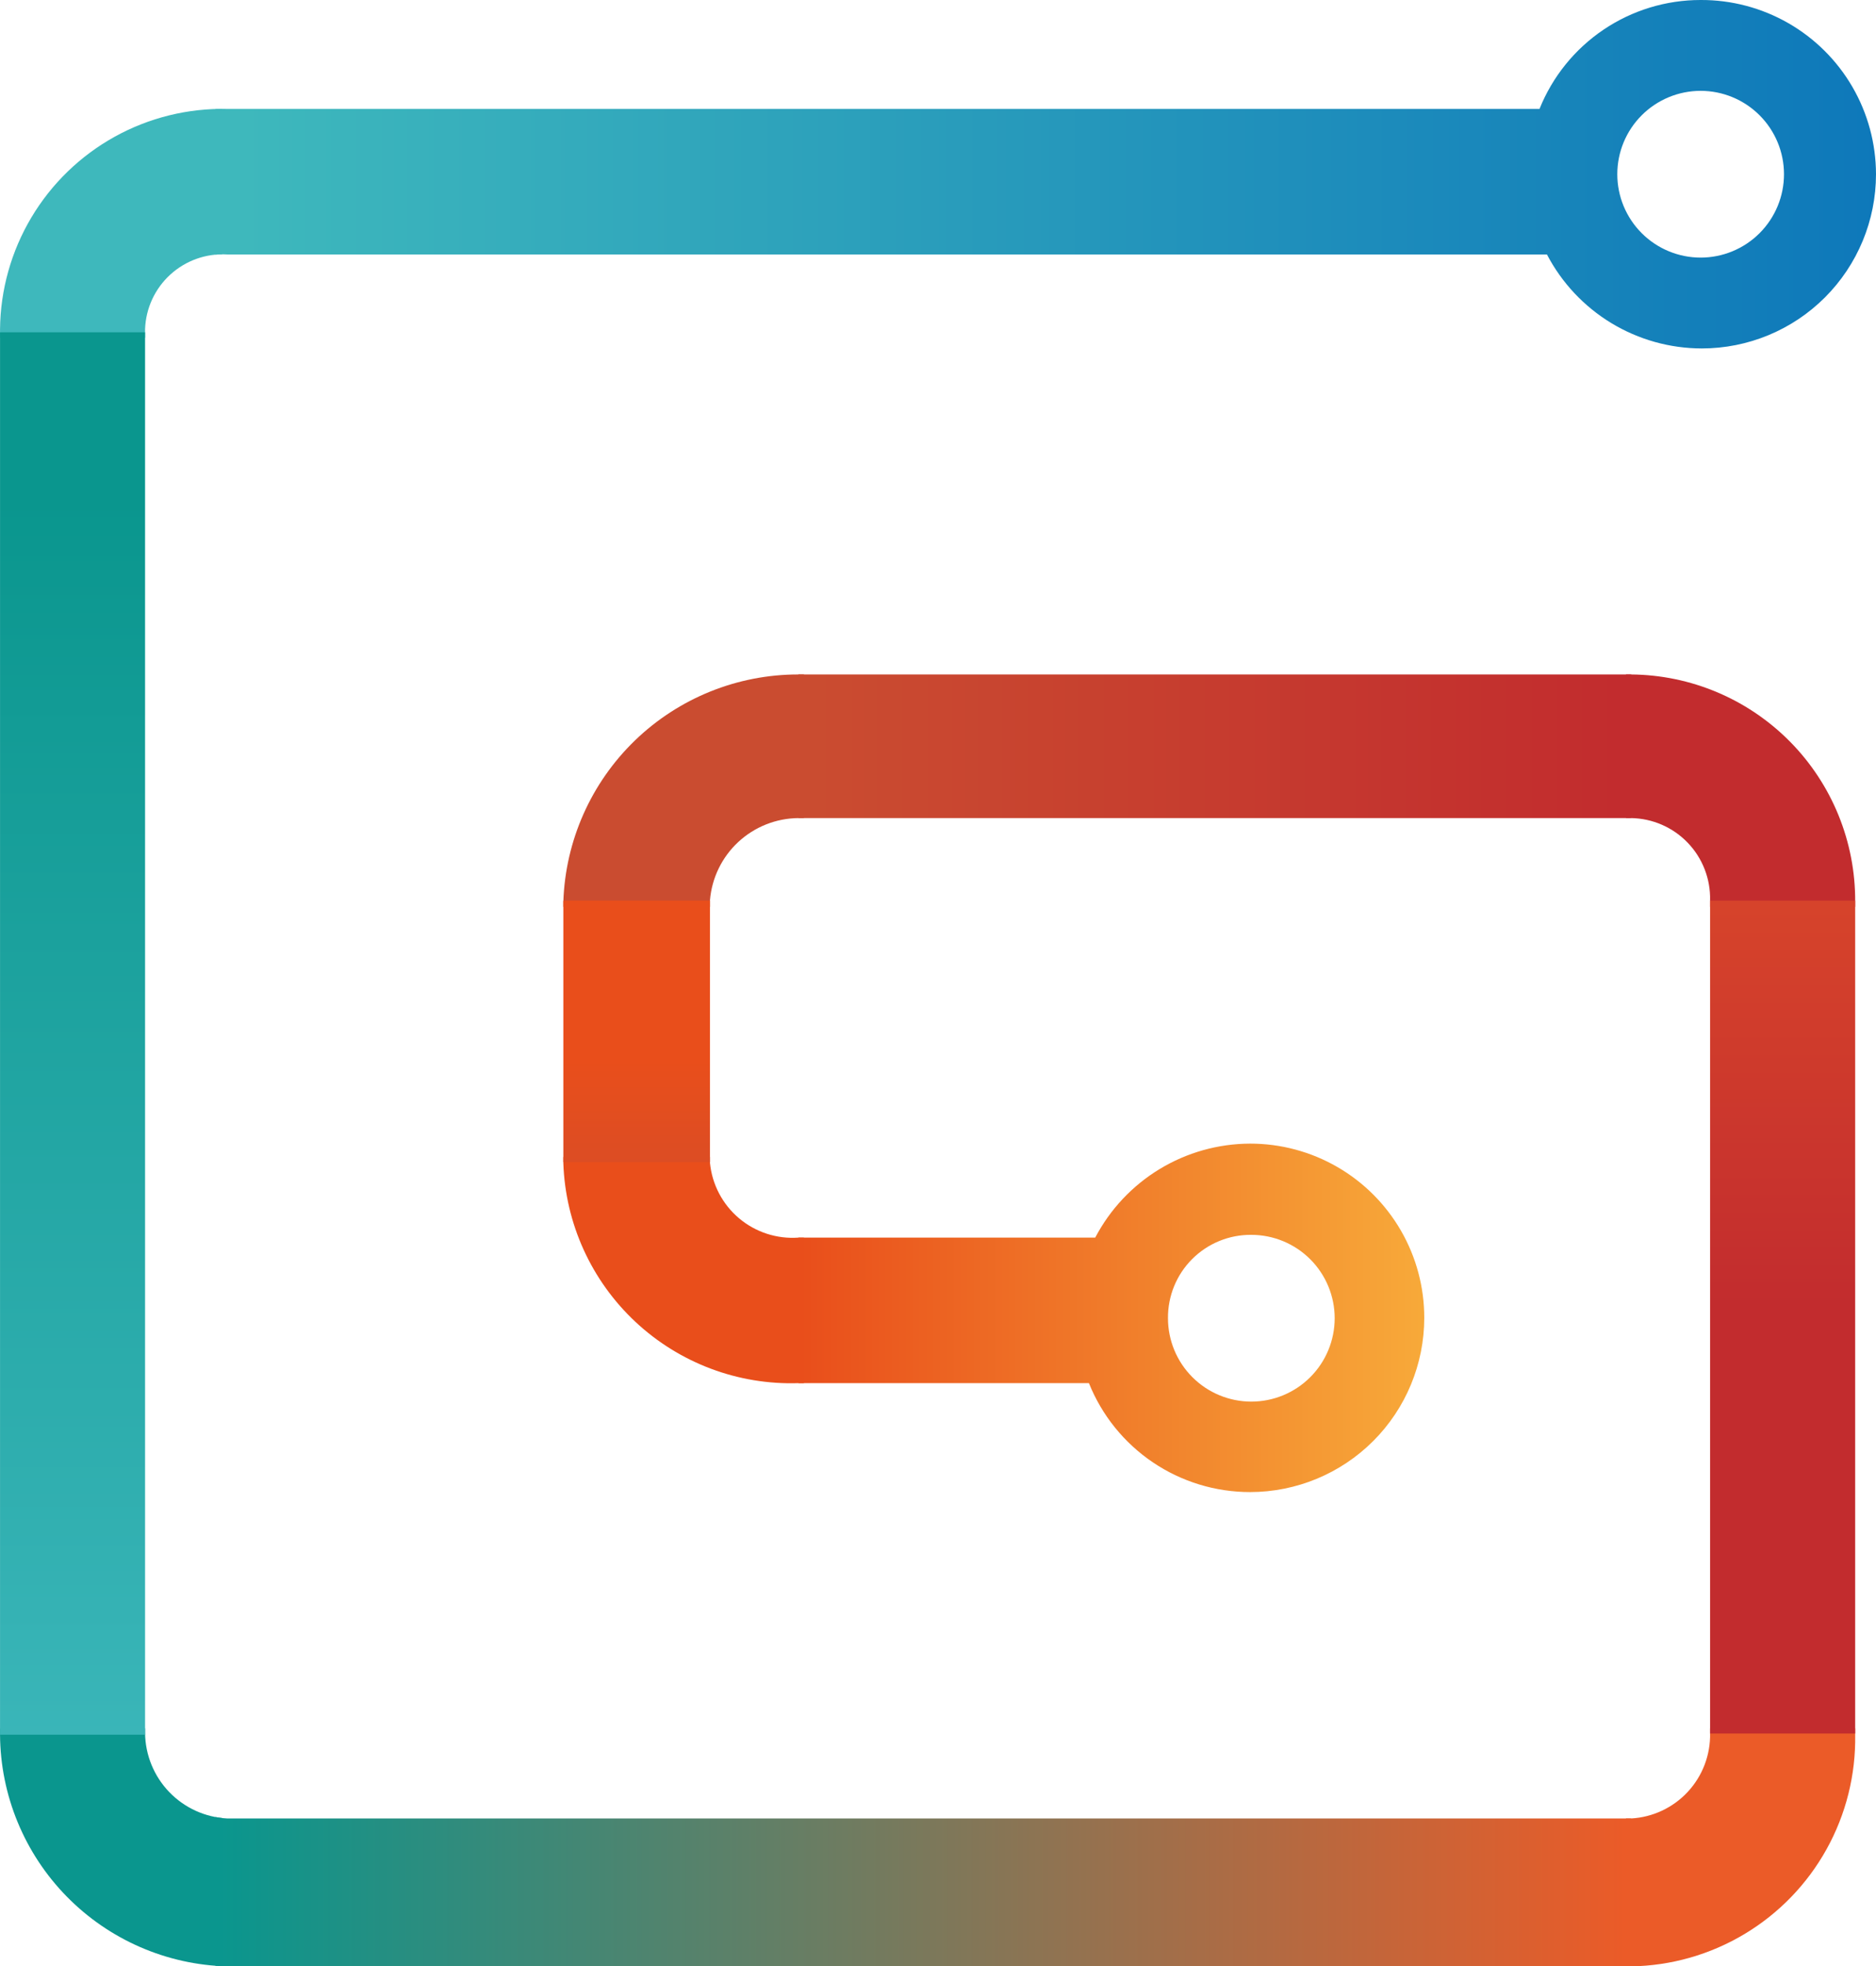 <svg xmlns="http://www.w3.org/2000/svg" xmlns:xlink="http://www.w3.org/1999/xlink" width="59.643" height="62.493" viewBox="0 0 59.643 62.493"><defs><style>.a{clip-path:url(#a);}.b{fill:#3eb8bc;}.c{fill:#0a968e;}.d{fill:#eb5b28;}.e{fill:#c22c2e;}.f{fill:#ca4c30;}.g{fill:#e94e1b;}.h{fill:url(#h);}.i{fill:url(#j);}.j{fill:url(#l);}.k{fill:url(#n);}.l{fill:url(#p);}.m{fill:url(#r);}.n{fill:url(#t);}</style><clipPath id="a"><path d="M-61.776,6.687h41.957a5.563,5.563,0,0,0,4.924,2.987A5.539,5.539,0,0,0-9.357,4.137,5.548,5.548,0,0,0-14.931-1.4a5.517,5.517,0,0,0-5.124,3.462h-41.72a7.071,7.071,0,0,0-7.224,7v44.67a7.413,7.413,0,0,0,7.224,7.362h44.632a7.239,7.239,0,0,0,7.124-7.362V27.259a7.183,7.183,0,0,0-7.124-7.224H-43.616a7.472,7.472,0,0,0-7.474,7.224v8.312a7.242,7.242,0,0,0,7.474,6.987h9.236a5.517,5.517,0,0,0,5.124,3.462,5.539,5.539,0,0,0,5.537-5.537,5.531,5.531,0,0,0-5.537-5.537,5.577,5.577,0,0,0-4.924,2.987h-9.436a2.636,2.636,0,0,1-2.812-2.375V27.209A2.845,2.845,0,0,1-43.616,24.6h26.472a2.551,2.551,0,0,1,2.512,2.612V53.681a2.658,2.658,0,0,1-2.512,2.712H-61.776a2.75,2.75,0,0,1-2.612-2.712V9.061A2.466,2.466,0,0,1-61.776,6.687Zm46.844-5.2a2.651,2.651,0,0,1,2.65,2.65,2.651,2.651,0,0,1-2.65,2.65,2.651,2.651,0,0,1-2.65-2.65A2.651,2.651,0,0,1-14.931,1.487ZM-29.217,37.845a2.651,2.651,0,0,1,2.65,2.65,2.651,2.651,0,0,1-2.65,2.65,2.651,2.651,0,0,1-2.65-2.65A2.627,2.627,0,0,1-29.217,37.845Z" transform="translate(69 1.4)"/></clipPath><linearGradient id="h" x1="0.5" y1="0.118" x2="0.5" y2="1.076" gradientUnits="objectBoundingBox"><stop offset="0" stop-color="#0a968e"/><stop offset="1" stop-color="#3eb8bc"/></linearGradient><linearGradient id="j" y1="-4.811" x2="1" y2="-4.811" gradientUnits="objectBoundingBox"><stop offset="0" stop-color="#0a968e"/><stop offset="1" stop-color="#eb5b28"/></linearGradient><linearGradient id="l" x1="0.501" y1="0.49" x2="0.501" y2="-0.496" gradientUnits="objectBoundingBox"><stop offset="0" stop-color="#c22c2e"/><stop offset="1" stop-color="#eb5b28"/></linearGradient><linearGradient id="n" x1="0.986" y1="2.908" x2="0.019" y2="2.908" gradientUnits="objectBoundingBox"><stop offset="0" stop-color="#c22c2e"/><stop offset="1" stop-color="#ca4c30"/></linearGradient><linearGradient id="p" x1="0.5" y1="1.551" x2="0.5" y2="0.607" gradientUnits="objectBoundingBox"><stop offset="0" stop-color="#ca4c30"/><stop offset="1" stop-color="#e94e1b"/></linearGradient><linearGradient id="r" x1="1" y1="4.967" x2="0.017" y2="4.967" gradientUnits="objectBoundingBox"><stop offset="0" stop-color="#0d77ba"/><stop offset="1" stop-color="#3eb8bc"/></linearGradient><linearGradient id="t" y1="-0.531" x2="1" y2="-0.531" gradientUnits="objectBoundingBox"><stop offset="0" stop-color="#e94e1b"/><stop offset="1" stop-color="#f8ae3b"/></linearGradient></defs><g class="a" transform="translate(0 0)"><rect class="b" width="8.861" height="9.436" transform="translate(-1.8 1.3)"/></g><g class="a" transform="translate(0 0)"><rect class="c" width="8.861" height="9.436" transform="translate(-1.8 54.931)"/></g><g class="a" transform="translate(0 0)"><rect class="d" width="8.861" height="9.436" transform="translate(51.694 54.931)"/></g><g class="a" transform="translate(0 0)"><rect class="e" width="8.861" height="9.436" transform="translate(51.694 19.385)"/></g><g class="a" transform="translate(0 0)"><rect class="f" width="8.861" height="9.436" transform="translate(16.698 19.385)"/></g><g class="a" transform="translate(0 0)"><rect class="g" width="8.861" height="9.436" transform="translate(16.698 36.771)"/></g><g class="a" transform="translate(0 0)"><rect class="h" width="8.686" height="44.57" transform="translate(-1.8 10.561)"/></g><g class="a" transform="translate(0 0)"><rect class="i" width="45.007" height="9.261" transform="translate(6.849 55.131)"/></g><g class="a" transform="translate(0 0)"><rect class="j" width="8.686" height="26.472" transform="translate(51.856 28.622)"/></g><g class="a" transform="translate(0 0)"><rect class="k" width="26.472" height="9.261" transform="translate(25.384 19.385)"/></g><g class="a" transform="translate(0 0)"><rect class="l" width="8.686" height="8.312" transform="translate(16.698 28.622)"/></g><g class="a"><path class="m" d="M26.433-6.5v1.937H-14.2V4.7H26.433V6.6H39.506V-6.5Z" transform="translate(21.049 5.863)"/></g><g class="a"><path class="n" d="M142.049,281.6v1.6H134.1v9.236h7.949v2.175h13V281.6Z" transform="translate(-108.716 -246.229)"/></g></svg>